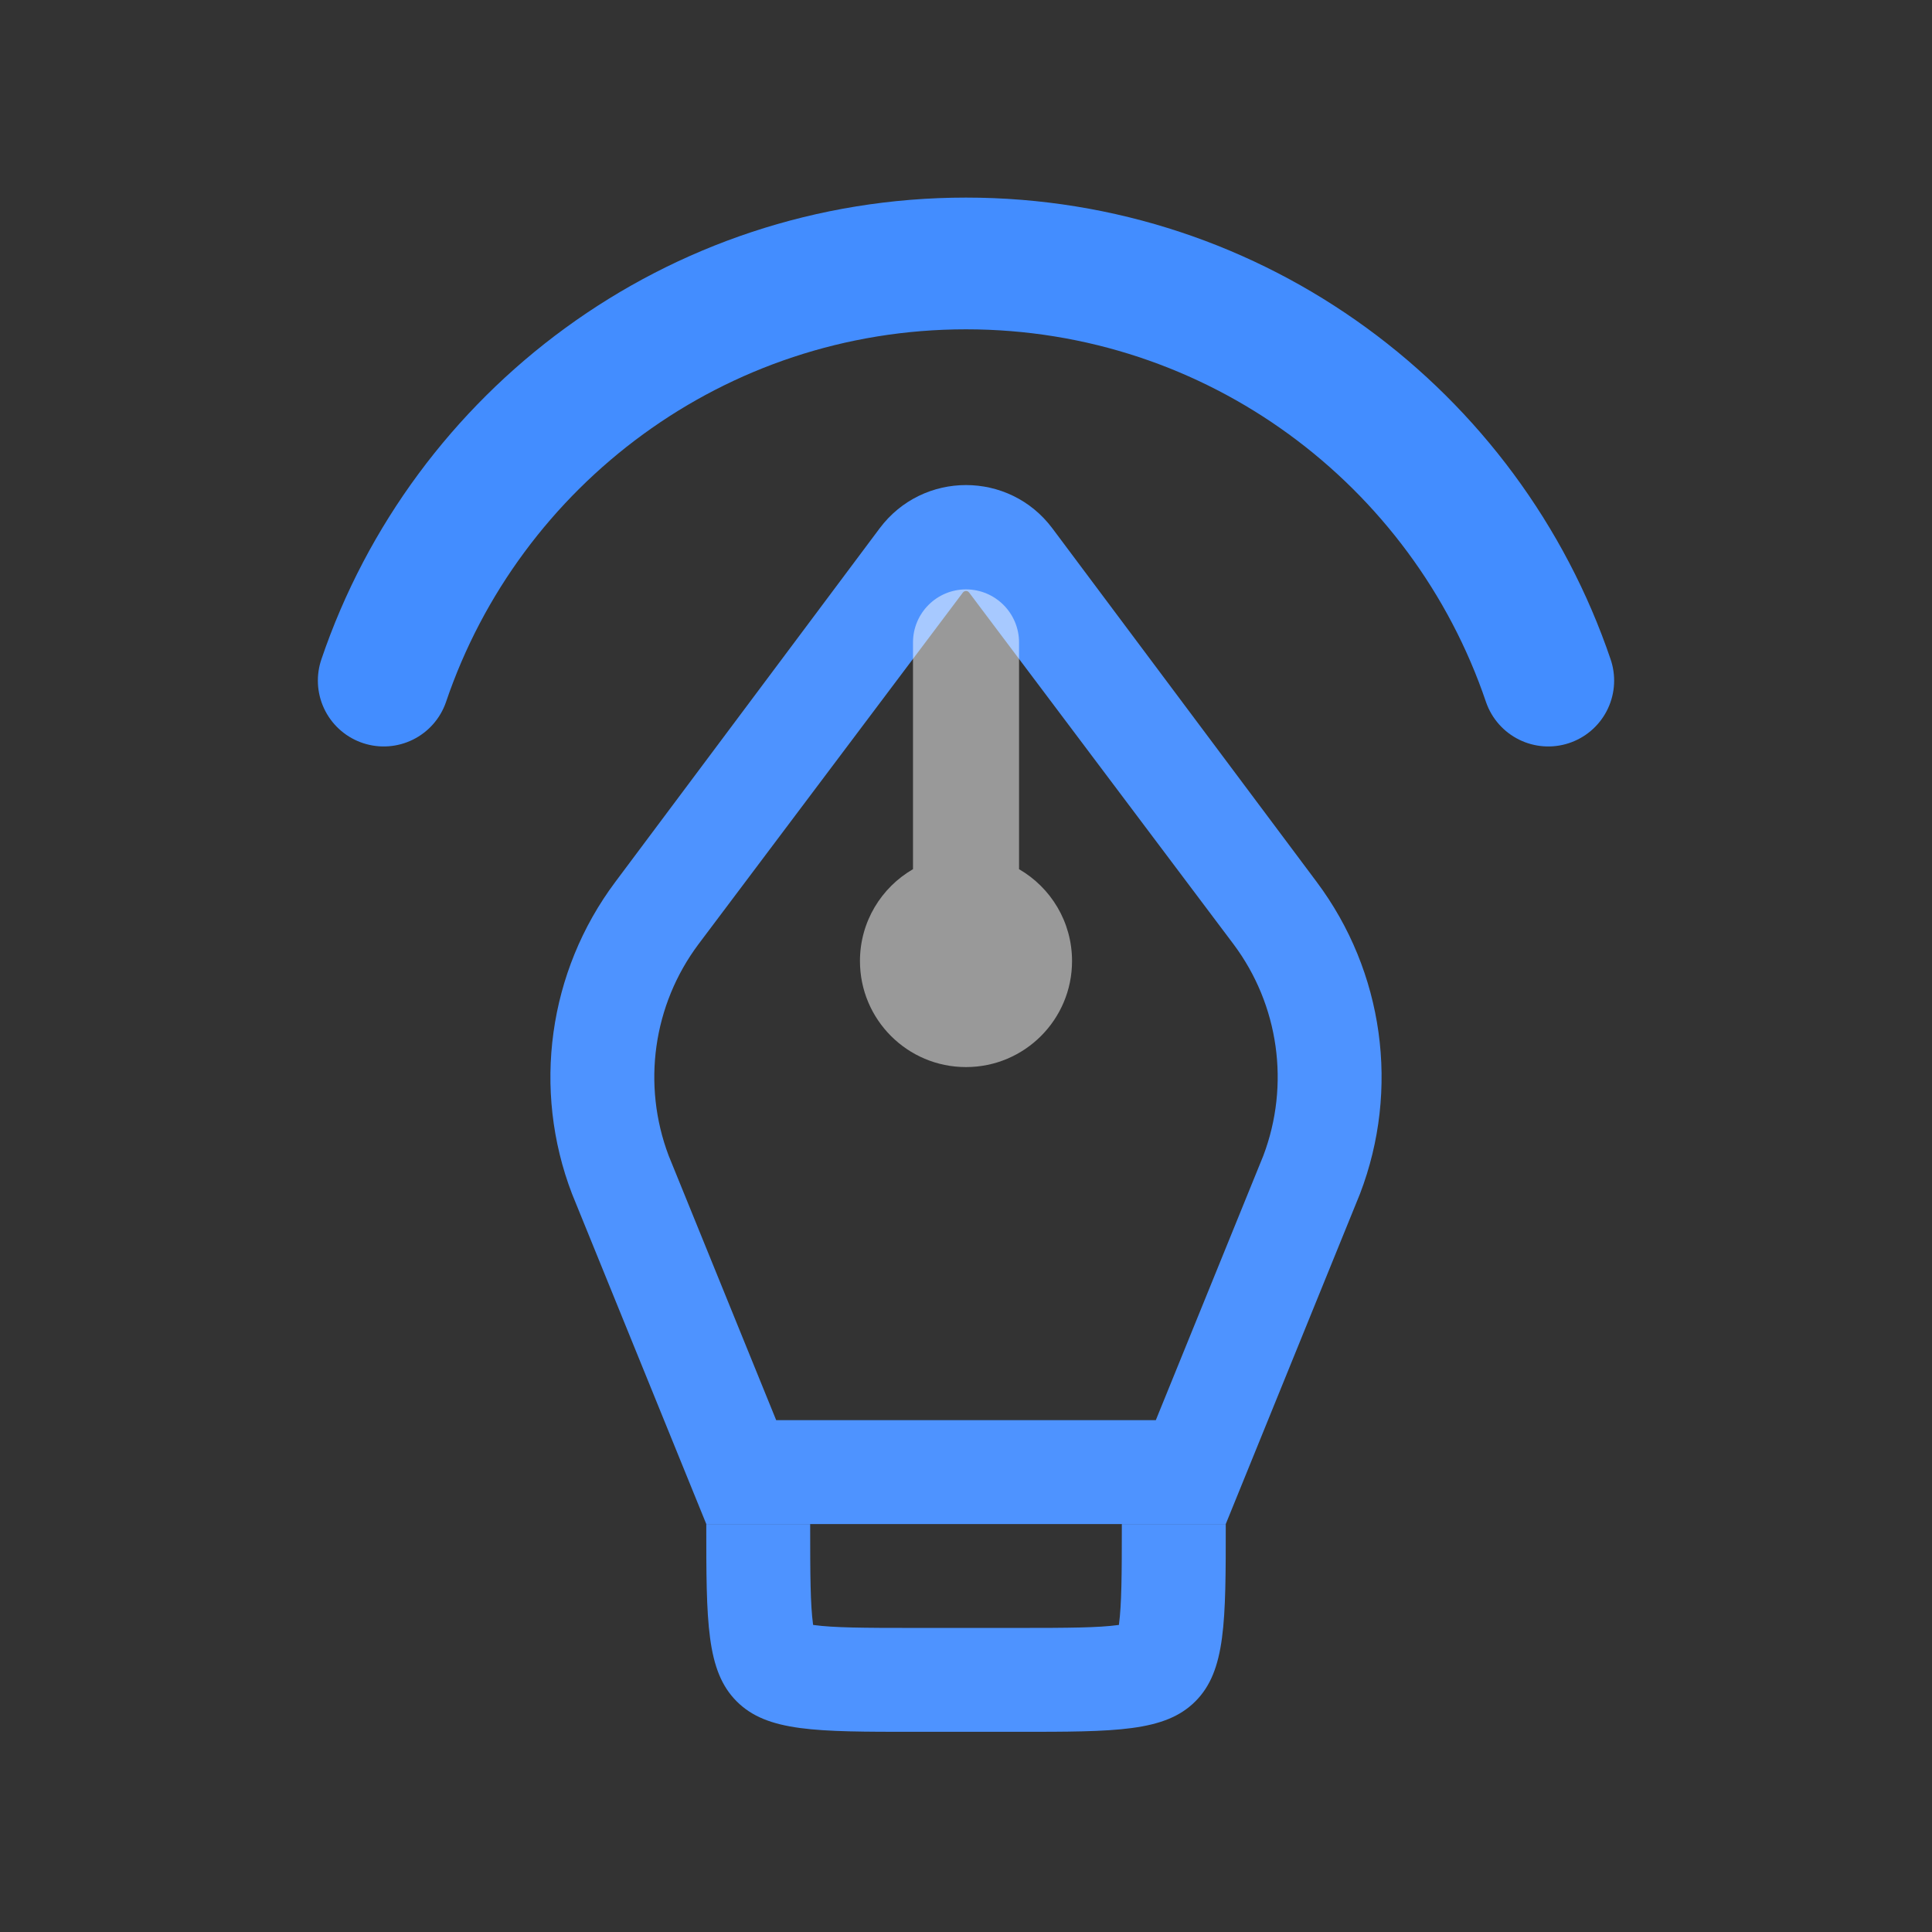<svg width="44" height="44" viewBox="0 0 44 44" fill="none" xmlns="http://www.w3.org/2000/svg">
<rect x="0" y="0" width="44" height="44" fill="#333333" stroke="none"/>
<path fill-rule="evenodd" clip-rule="evenodd" d="M25.549 34.709L18.451 34.709C18.451 35.891 18.456 36.54 18.516 36.99C18.517 36.996 18.518 37.001 18.519 37.007C18.524 37.008 18.53 37.009 18.536 37.009C18.986 37.07 19.635 37.075 20.817 37.075H23.183C24.366 37.075 25.014 37.07 25.464 37.009C25.47 37.009 25.476 37.008 25.482 37.007C25.482 37.001 25.483 36.996 25.484 36.99C25.544 36.54 25.549 35.891 25.549 34.709ZM25.435 37.238L25.436 37.236ZM18.565 37.238L18.565 37.236ZM16.085 34.709C16.085 36.94 16.085 38.055 16.778 38.748C17.471 39.441 18.586 39.441 20.817 39.441L23.183 39.441C25.414 39.441 26.529 39.441 27.223 38.748C27.916 38.055 27.916 36.94 27.916 34.709L16.085 34.709Z" fill="#4E93FF"/>
<path fill-rule="evenodd" clip-rule="evenodd" d="M29.988 20.087C31.513 22.126 31.885 24.809 30.973 27.188L27.916 34.709L16.085 34.709L13.027 27.188C12.115 24.809 12.487 22.126 14.012 20.087L20.032 12.034C21.016 10.718 22.984 10.718 23.968 12.034L29.988 20.087ZM15.907 21.504L21.927 13.497C21.963 13.448 22.035 13.445 22.073 13.497L28.093 21.504C29.127 22.886 29.383 24.704 28.771 26.321L26.323 32.343L17.677 32.343L15.229 26.321C14.617 24.704 14.873 22.886 15.907 21.504Z" fill="#4E93FF"/>
<path d="M20.793 14.631C20.793 13.964 21.333 13.423 22 13.423C22.667 13.423 23.208 13.964 23.208 14.631L23.208 19.795C23.93 20.213 24.415 20.993 24.415 21.887C24.415 23.221 23.334 24.302 22 24.302C20.666 24.302 19.585 23.221 19.585 21.887C19.585 20.993 20.071 20.213 20.793 19.795L20.793 14.631Z" fill="white" fill-opacity="0.5"/>
<path d="M35.261 15.5C33.387 9.976 28.158 6 22 6C15.842 6 10.613 9.976 8.739 15.5" stroke="#438DFF" stroke-width="3" stroke-linecap="round"/>
</svg>
